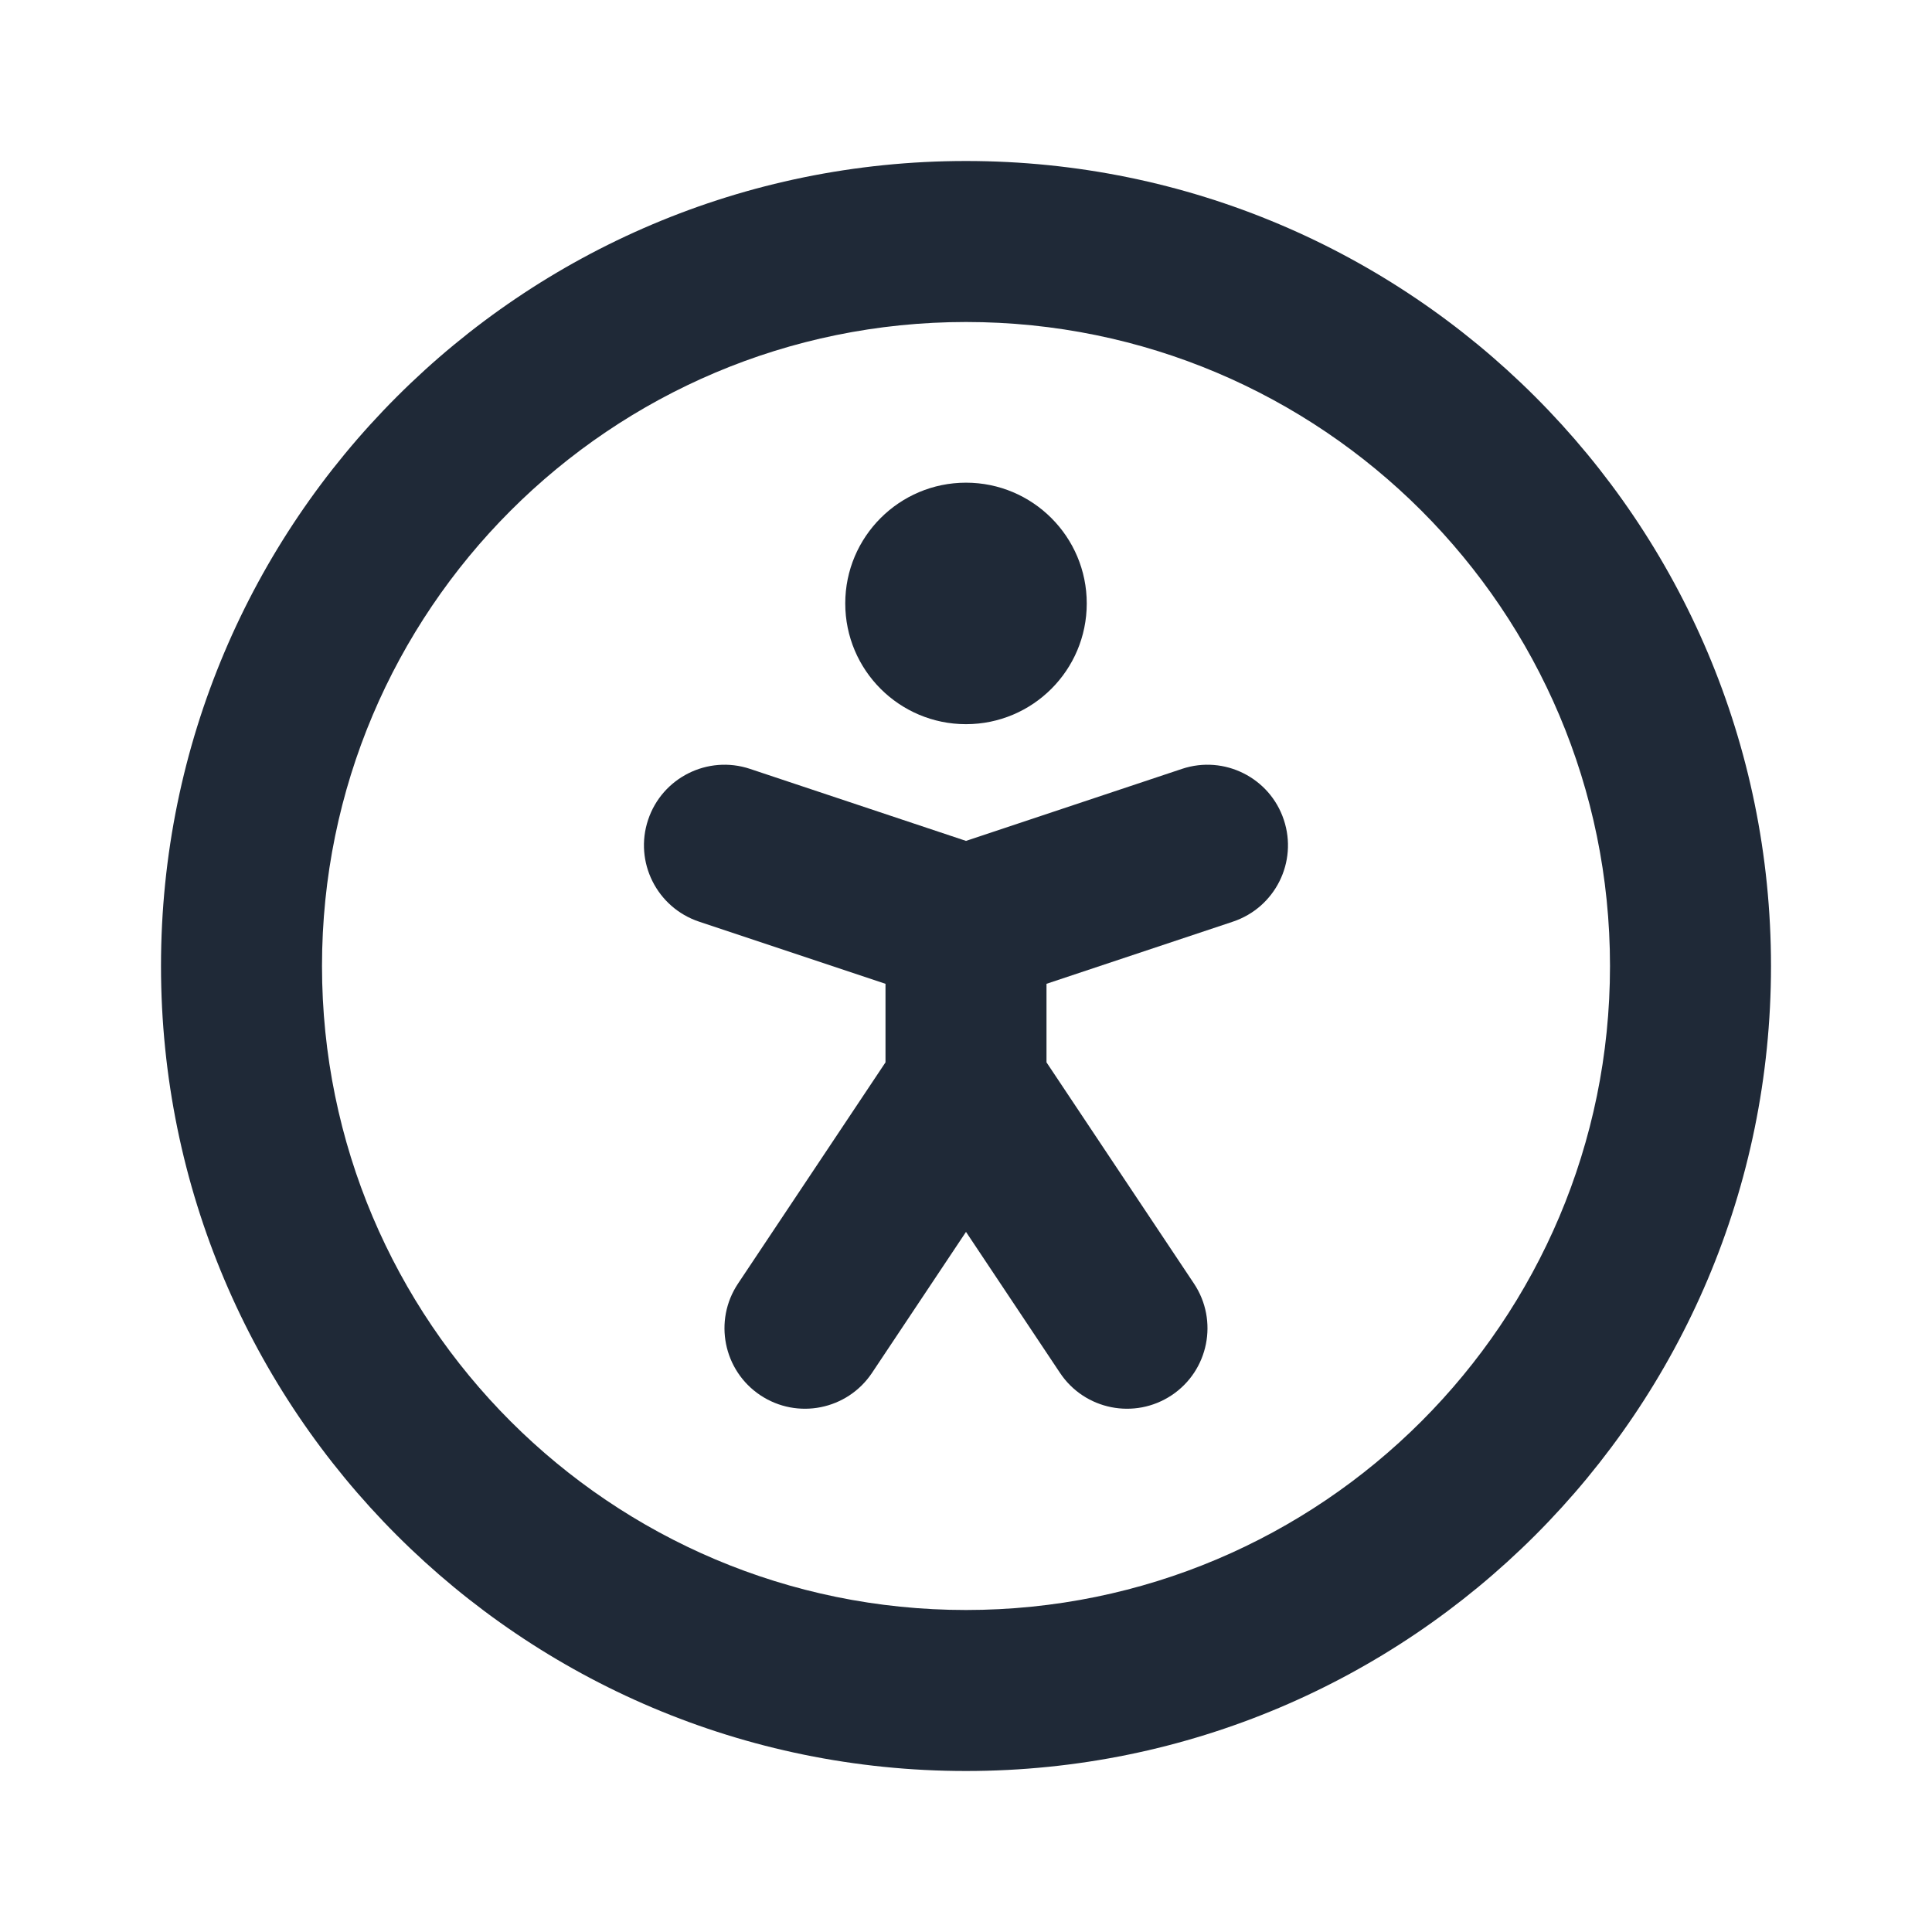 <svg width="24" height="24" viewBox="0 0 24 24" fill="none" xmlns="http://www.w3.org/2000/svg">
<path fill-rule="evenodd" clip-rule="evenodd" d="M12 4C7.582 4 4 7.582 4 12C4 16.418 7.582 20 12 20C16.418 20 20 16.418 20 12C20 7.582 16.418 4 12 4ZM2 12C2 6.477 6.477 2 12 2C17.523 2 22 6.477 22 12C22 17.523 17.523 22 12 22C6.477 22 2 17.523 2 12Z" fill="#1F2937"/>
<path fill-rule="evenodd" clip-rule="evenodd" d="M8.051 10.184C8.226 9.66 8.792 9.377 9.316 9.551L12 10.446L14.684 9.551C15.207 9.377 15.774 9.66 15.948 10.184C16.123 10.708 15.84 11.274 15.316 11.449L13 12.221V13.197L14.832 15.945C15.138 16.405 15.014 17.026 14.555 17.332C14.095 17.638 13.474 17.514 13.168 17.055L12 15.303L10.832 17.055C10.525 17.514 9.905 17.638 9.445 17.332C8.986 17.026 8.861 16.405 9.168 15.945L11 13.197V12.221L8.684 11.449C8.16 11.274 7.876 10.708 8.051 10.184Z" fill="#1F2937"/>
<path fill-rule="evenodd" clip-rule="evenodd" d="M10.5 7.496C10.5 6.668 11.172 5.996 12 5.996C12.828 5.996 13.5 6.668 13.5 7.496C13.5 8.325 12.828 8.996 12 8.996C11.172 8.996 10.5 8.325 10.5 7.496Z" fill="#1F2937"/>
</svg>
